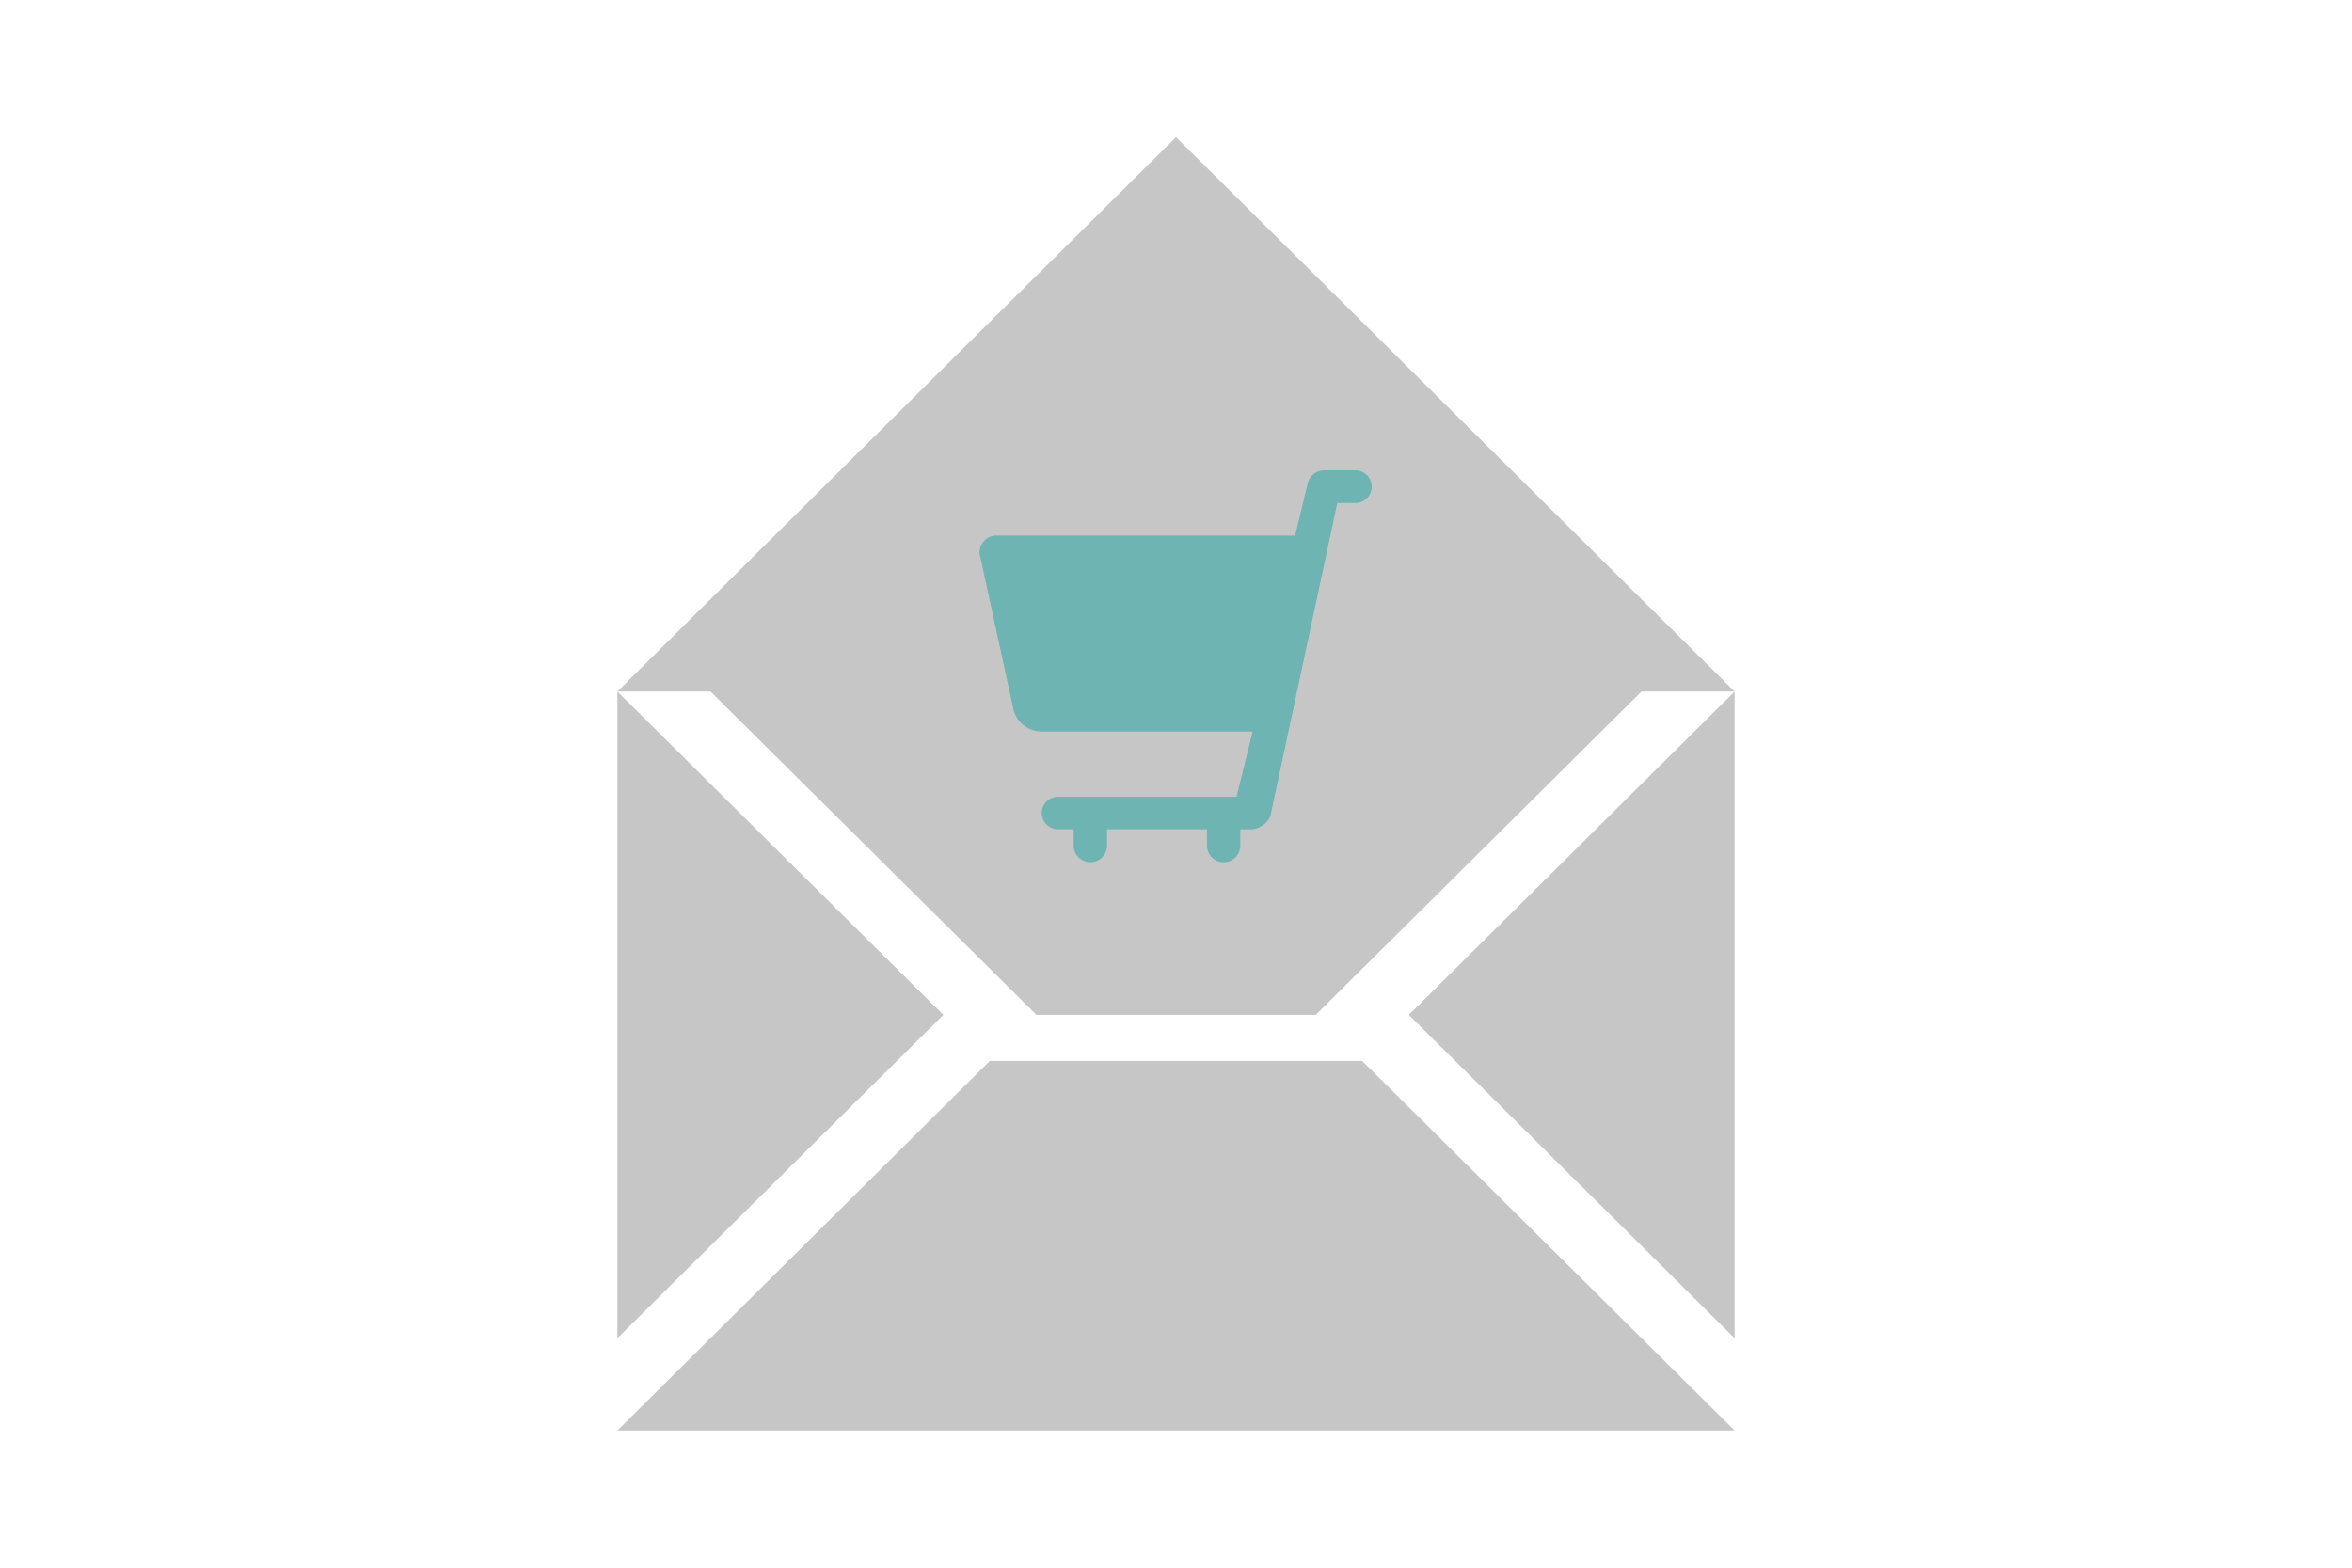<svg xmlns="http://www.w3.org/2000/svg" viewBox="0 0 120 80"><defs><style>.a{fill:#c6c6c6;}.b{fill:#6db4b3;}</style></defs><title>Cart Email</title><polygon class="a" points="31.5 35.29 36.25 35.29 52.88 51.79 67.13 51.79 83.75 35.29 88.5 35.29 60 7 31.5 35.29"/><polygon class="a" points="48.13 51.79 31.5 35.29 31.5 68.29 48.13 51.79"/><polygon class="a" points="71.88 51.79 88.5 68.29 88.5 35.29 71.88 51.79"/><polygon class="a" points="50.5 54.14 31.5 73 88.5 73 69.5 54.14 50.5 54.14"/><path class="b" d="M69.15,24a.83.83,0,1,1,0,1.67h-.92l-3.42,16a1.14,1.14,0,0,1-1,.65h-.53v.83a.85.85,0,0,1-1.7,0v-.83h-5.1v.83a.85.85,0,0,1-1.7,0v-.83H54a.84.84,0,0,1-.85-.83.83.83,0,0,1,.85-.83h9.09l.82-3.33H53.11a1.49,1.49,0,0,1-1.39-1.07L50,28.35a.81.81,0,0,1,.17-.7.84.84,0,0,1,.66-.32H66.08l.65-2.7a.87.87,0,0,1,.83-.63Z"/></svg>